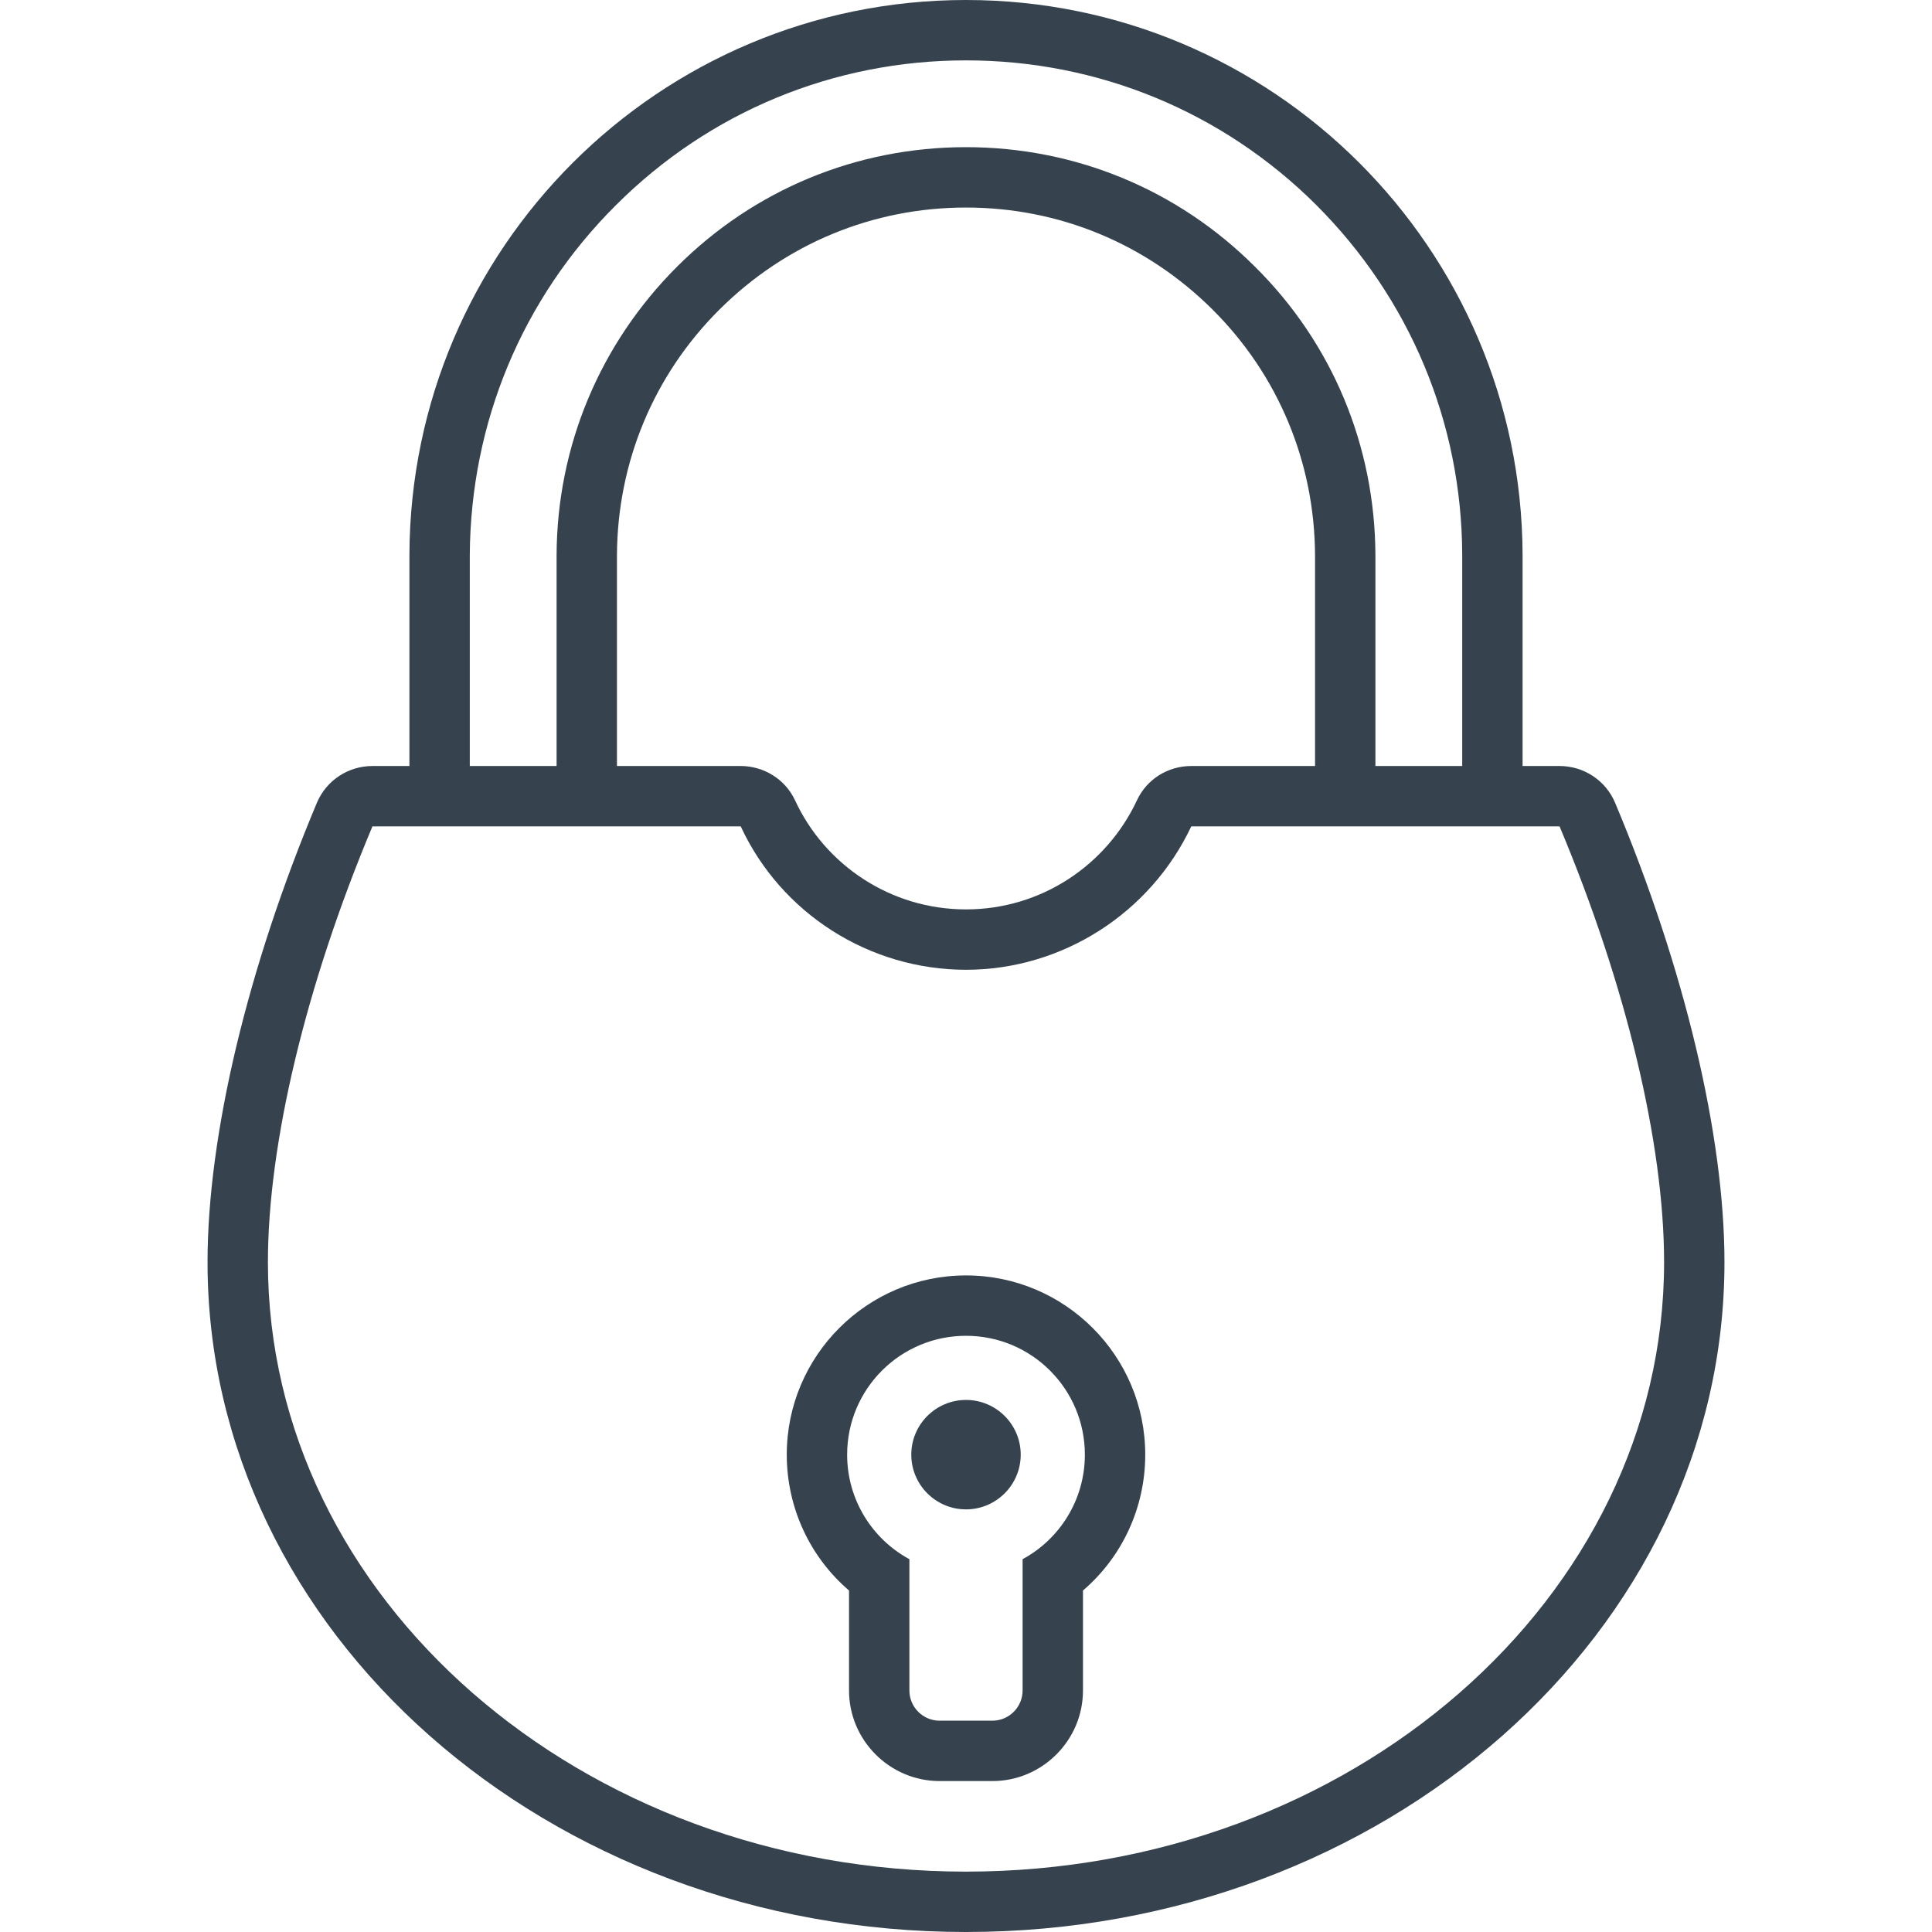 <svg version="1.1" xmlns="http://www.w3.org/2000/svg" x="0" y="0" viewBox="0 0 512 512" xml:space="preserve"><path d="M270.5 385.5c0 8-6.5 14.5-14.5 14.5s-14.5-6.5-14.5-14.5S248 371 256 371s14.5 6.5 14.5 14.5zm33 0c0 14-6.1 27.1-16.5 36V448c0 13.2-10.8 24-24 24h-14c-13.2 0-24-10.8-24-24v-26.5c-10.4-8.9-16.5-22-16.5-36 0-26.2 21.3-47.5 47.5-47.5s47.5 21.3 47.5 47.5zm-16 0c0-17.4-14.1-31.5-31.5-31.5s-31.5 14.1-31.5 31.5c0 12 6.7 22.4 16.5 27.7V448c0 4.4 3.6 8 8 8h14c4.4 0 8-3.6 8-8v-34.8c9.8-5.3 16.5-15.7 16.5-27.7zm169.5-51c0 98-90 177.5-201 177.5S55 432.5 55 334.5c0-33.6 10.6-78 29-121.8 2.5-5.9 8.3-9.7 14.7-9.7h9.8v-56C108.8 65.8 174.7 0 256 0s147.2 65.8 147.5 147v56h9.8c6.4 0 12.2 3.8 14.7 9.7 18.4 43.8 29 88.2 29 121.8zM124.5 203h23v-55.8c.1-29 11.5-56.1 31.9-76.5C199.9 50.2 227.1 39 256 39s56.1 11.2 76.6 31.7c20.5 20.3 31.8 47.5 31.9 76.5V203h23v-56c-.1-35-13.9-67.9-38.7-92.7C324 29.6 291 16 256 16s-68 13.6-92.8 38.4c-24.8 24.7-38.5 57.6-38.7 92.7V203zm224-55.8c-.1-24.6-9.7-47.8-27.2-65.2-17.5-17.4-40.6-27-65.3-27s-47.8 9.6-65.3 27-27.1 40.6-27.2 65.2V203h32.8c6.1 0 11.8 3.5 14.4 9.1C218.6 229.2 236 241 256 241s37.3-11.8 45.3-28.9c2.6-5.6 8.2-9.1 14.4-9.1h32.8v-55.8zM441 334.5c0-31.5-10.1-73.6-27.7-115.5h-97.6c-10.9 23.1-34.3 38-59.7 38-25.6 0-49-14.9-59.7-38H98.7C81.1 260.9 71 303 71 334.5 71 423.6 154 496 256 496s185-72.4 185-161.5z" fill="#36434f"/></svg>